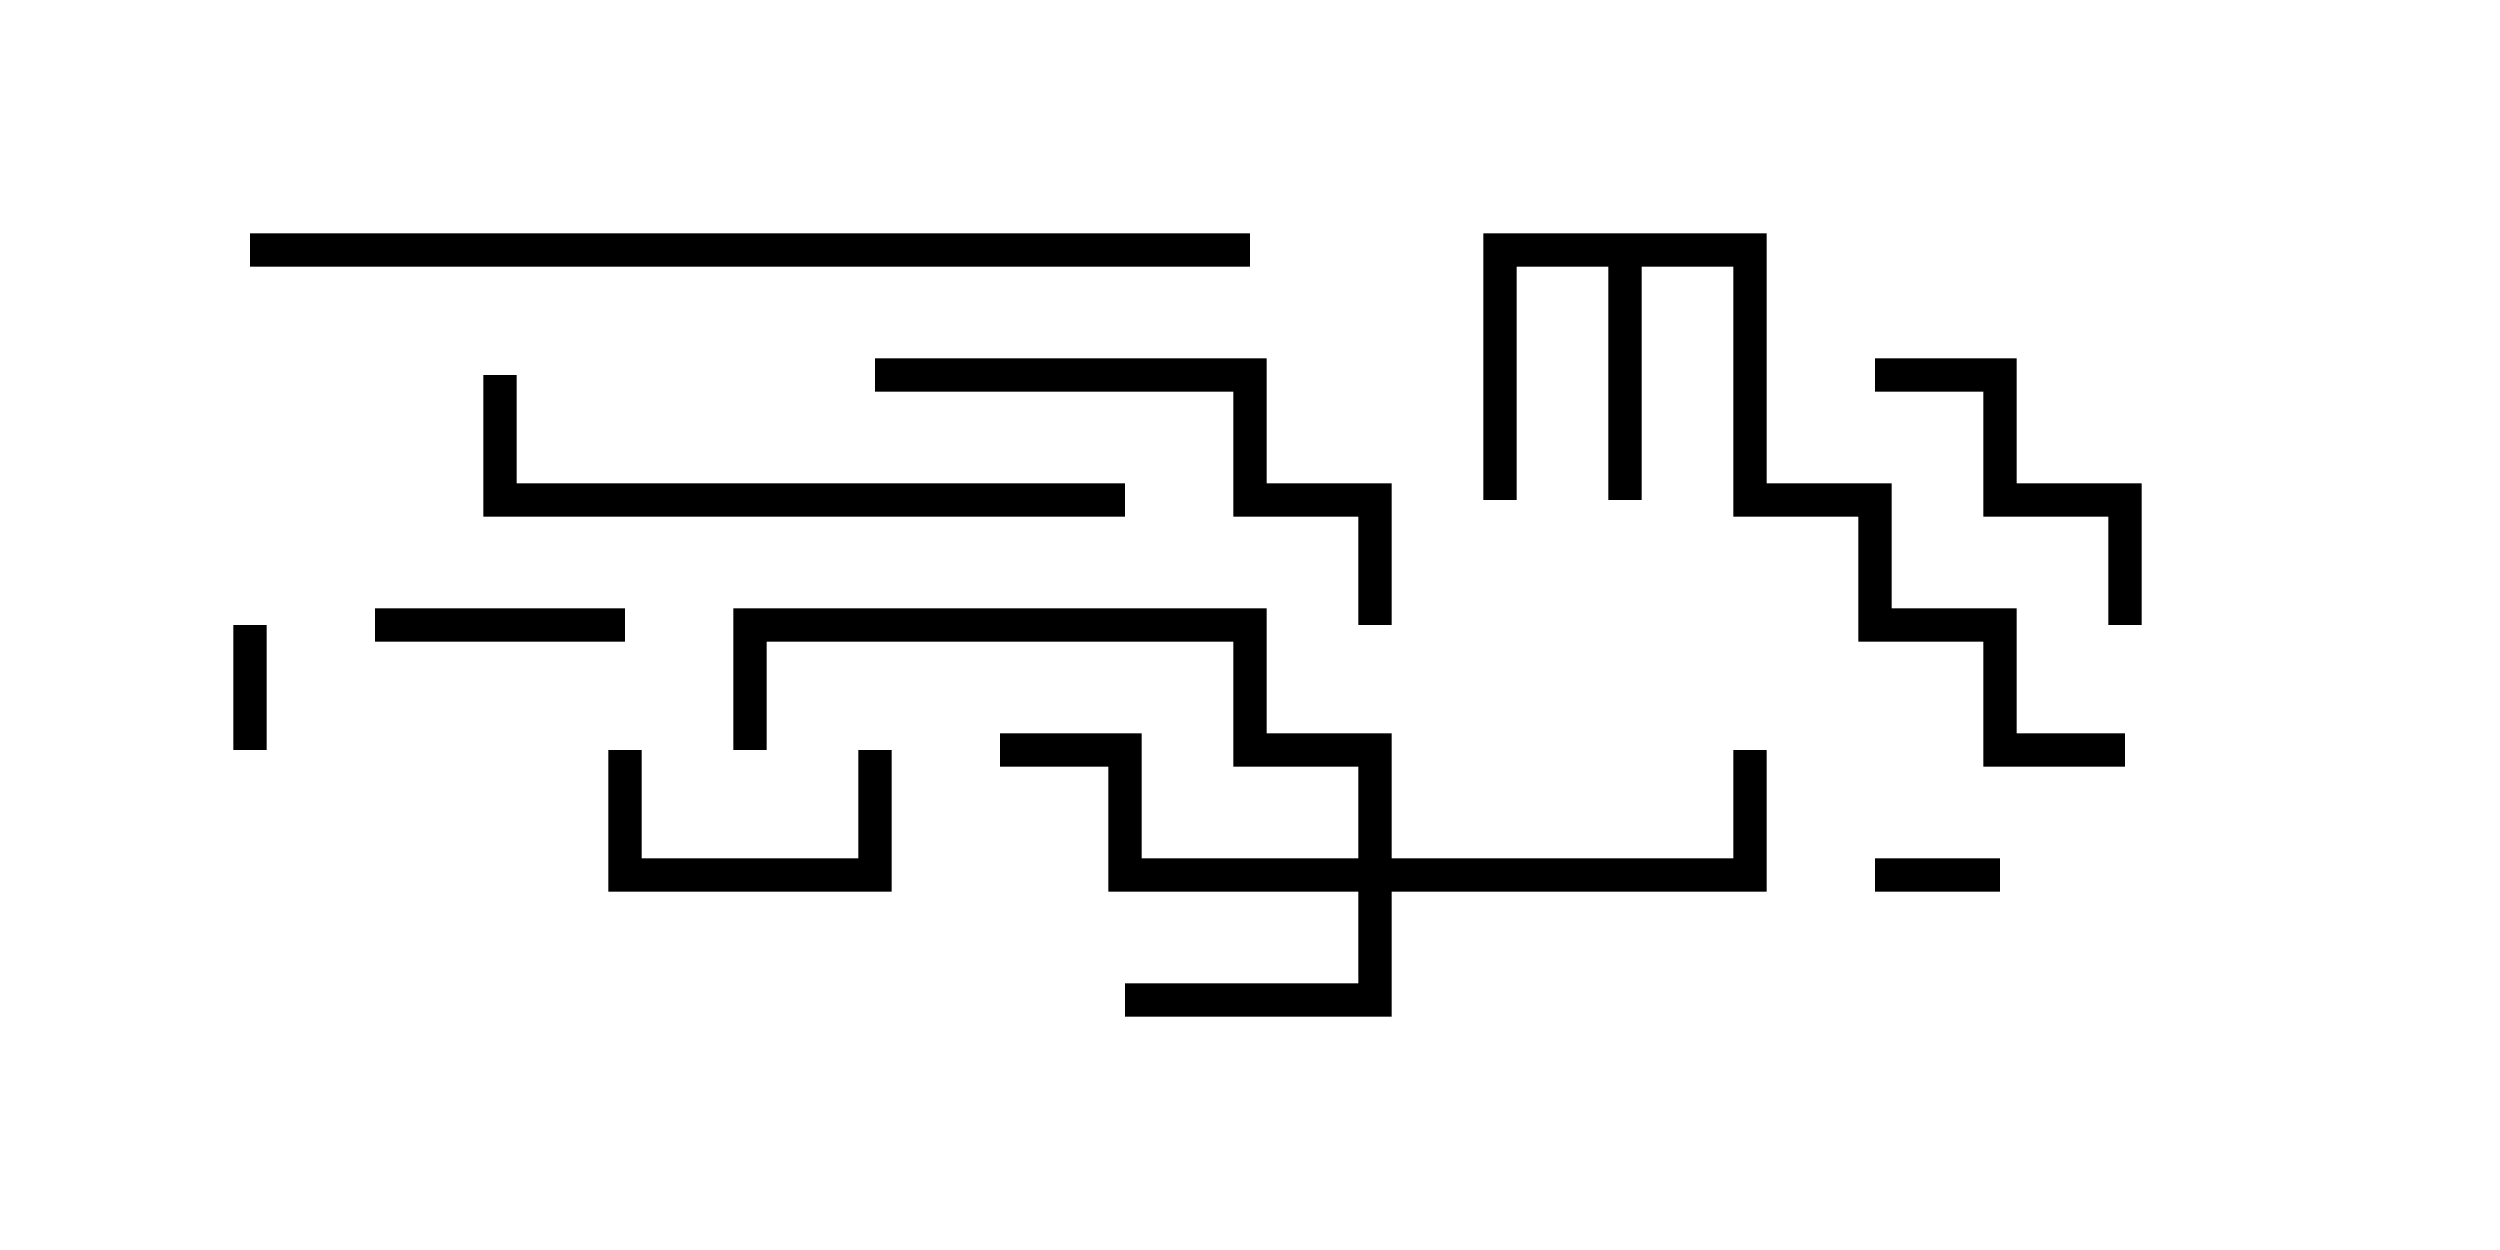 <svg version="1.1" width="30" height="15" xmlns="http://www.w3.org/2000/svg"><path d="M21.2,2.8L21.2,5.8L22.7,5.8L22.7,7.3L24.2,7.3L24.2,8.8L25.5,8.8L25.5,9.2L23.8,9.2L23.8,7.7L22.3,7.7L22.3,6.2L20.8,6.2L20.8,3.2L19.7,3.2L19.7,6L19.3,6L19.3,3.2L18.2,3.2L18.2,6L17.8,6L17.8,2.8z" stroke="none"/><path d="M16.3,10.3L16.3,9.2L14.8,9.2L14.8,7.7L9.2,7.7L9.2,9L8.8,9L8.8,7.3L15.2,7.3L15.2,8.8L16.7,8.8L16.7,10.3L20.8,10.3L20.8,9L21.2,9L21.2,10.7L16.7,10.7L16.7,12.2L13.5,12.2L13.5,11.8L16.3,11.8L16.3,10.7L13.3,10.7L13.3,9.2L12,9.2L12,8.8L13.7,8.8L13.7,10.3z" stroke="none"/><path d="M22.5,10.7L22.5,10.3L24,10.3L24,10.7z" stroke="none"/><path d="M3.2,9L2.8,9L2.8,7.5L3.2,7.5z" stroke="none"/><path d="M7.5,7.3L7.5,7.7L4.5,7.7L4.5,7.3z" stroke="none"/><path d="M10.3,9L10.7,9L10.7,10.7L7.3,10.7L7.3,9L7.7,9L7.7,10.3L10.3,10.3z" stroke="none"/><path d="M22.5,4.7L22.5,4.3L24.2,4.3L24.2,5.8L25.7,5.8L25.7,7.5L25.3,7.5L25.3,6.2L23.8,6.2L23.8,4.7z" stroke="none"/><path d="M16.7,7.5L16.3,7.5L16.3,6.2L14.8,6.2L14.8,4.7L10.5,4.7L10.5,4.3L15.2,4.3L15.2,5.8L16.7,5.8z" stroke="none"/><path d="M13.5,5.8L13.5,6.2L5.8,6.2L5.8,4.5L6.2,4.5L6.2,5.8z" stroke="none"/><path d="M15,2.8L15,3.2L3,3.2L3,2.8z" stroke="none"/></svg>